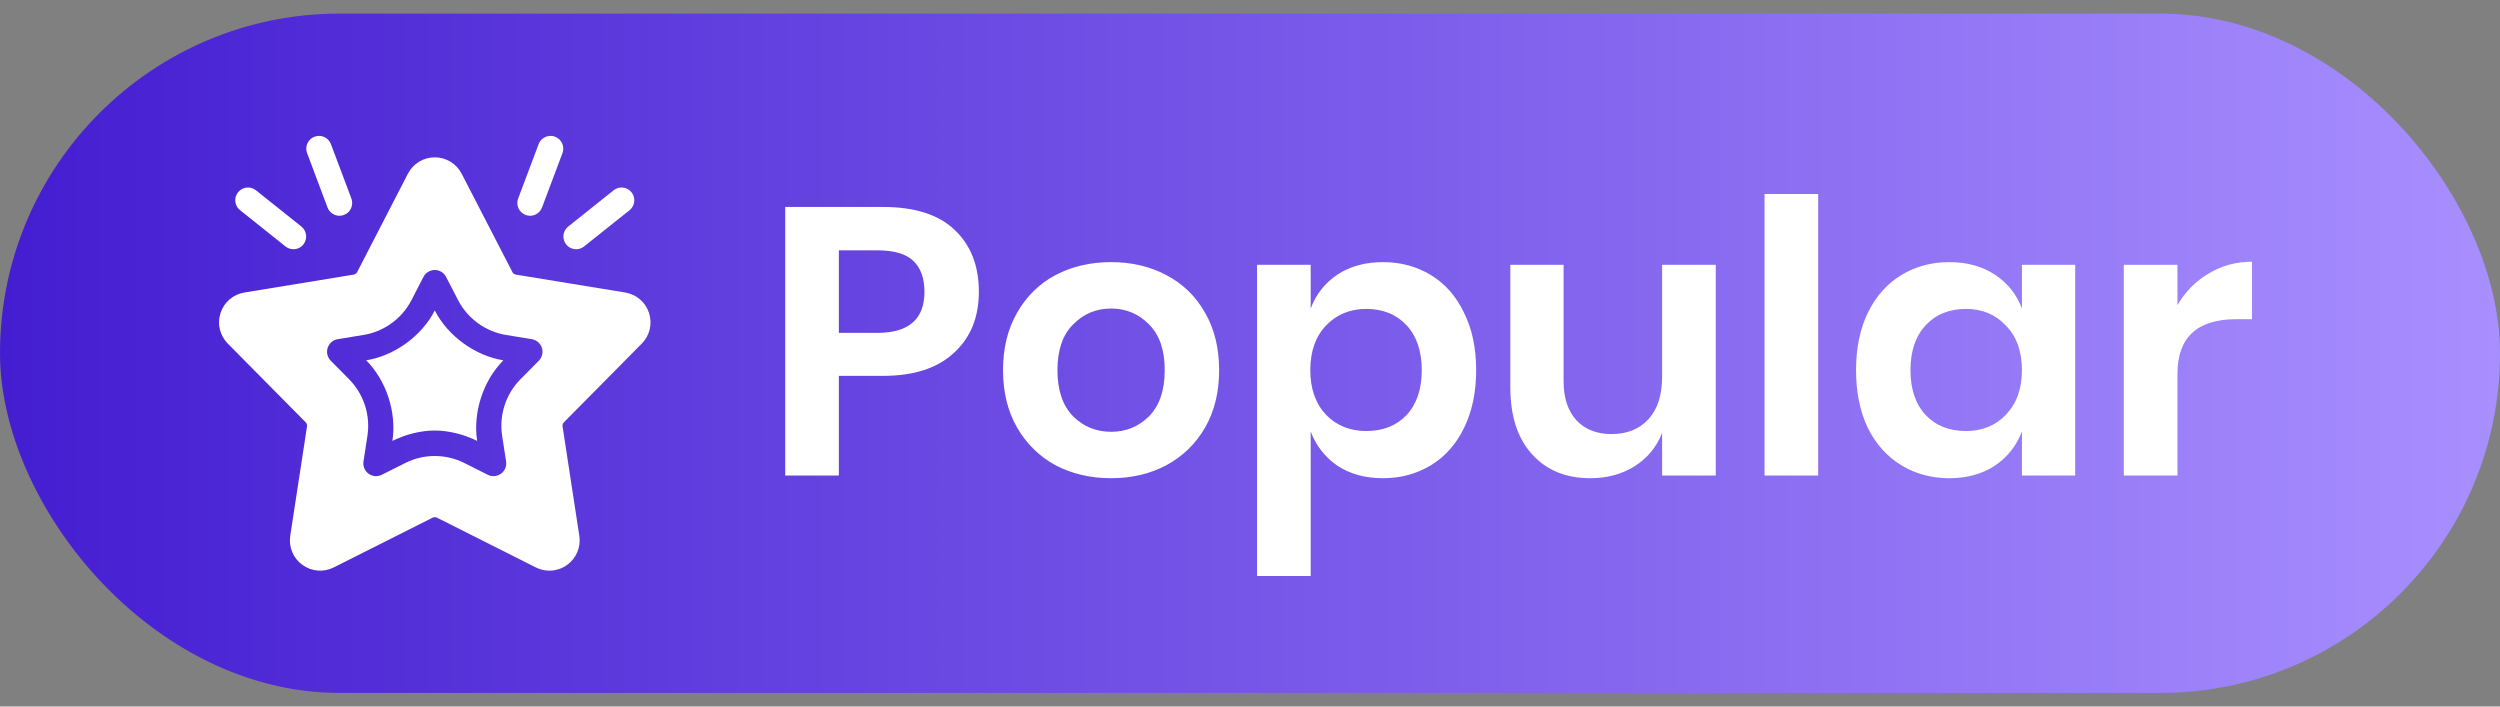 <svg width="100%" viewBox="0 0 92 26" fill="none" xmlns="http://www.w3.org/2000/svg">
<rect x="0" y="0" width="92" height="26" fill="#808080" stroke="none"/>
<rect y="0.5" width="92" height="25" rx="12.5" fill="url(#paint0_linear_46_6743)"/>
<g clip-path="url(#clip0_46_6743)">
<path d="M23.617 12.645C23.911 12.348 24.014 11.916 23.884 11.518C23.755 11.12 23.418 10.831 23.005 10.764L18.985 10.106C18.93 10.097 18.883 10.062 18.857 10.013L16.989 6.393C16.797 6.021 16.418 5.79 16 5.79C16 5.79 16 5.79 16 5.79C15.582 5.79 15.202 6.021 15.011 6.393L13.143 10.013C13.117 10.062 13.069 10.097 13.015 10.106L8.995 10.764C8.582 10.831 8.245 11.12 8.116 11.518C7.986 11.916 8.089 12.348 8.383 12.645L11.249 15.541C11.288 15.58 11.306 15.636 11.298 15.691L10.681 19.718C10.618 20.131 10.789 20.541 11.127 20.787C11.466 21.033 11.908 21.069 12.282 20.881L15.921 19.05C15.97 19.025 16.029 19.025 16.079 19.05L19.718 20.881C19.877 20.961 20.048 21 20.219 21C20.449 21 20.678 20.928 20.873 20.787C21.211 20.541 21.382 20.131 21.319 19.718L20.702 15.691C20.694 15.636 20.712 15.58 20.751 15.541L23.617 12.645ZM18.478 16.032L18.624 16.983C18.65 17.156 18.578 17.33 18.436 17.433C18.354 17.492 18.258 17.522 18.16 17.522C18.088 17.522 18.016 17.506 17.95 17.472L17.09 17.04H17.09C16.754 16.87 16.377 16.781 16 16.781C15.623 16.781 15.246 16.87 14.91 17.04L14.05 17.472C13.893 17.551 13.706 17.536 13.564 17.433C13.422 17.33 13.35 17.156 13.376 16.983L13.522 16.032C13.637 15.276 13.386 14.501 12.848 13.958L12.171 13.274C12.048 13.149 12.004 12.966 12.059 12.799C12.113 12.633 12.256 12.51 12.429 12.482L13.378 12.326C14.132 12.203 14.792 11.724 15.142 11.045L15.583 10.19C15.664 10.034 15.825 9.936 16 9.936C16.175 9.936 16.336 10.034 16.416 10.19L16.858 11.045C17.208 11.724 17.867 12.203 18.622 12.326L19.571 12.482C19.744 12.51 19.887 12.633 19.941 12.799C19.995 12.966 19.952 13.149 19.829 13.274L19.152 13.958C18.614 14.501 18.362 15.276 18.478 16.032Z" fill="white"/>
<path d="M18.523 13.26C17.477 13.089 16.486 12.368 16 11.427C15.514 12.368 14.522 13.089 13.477 13.26C14.222 14.013 14.601 15.179 14.44 16.226C14.907 15.992 15.477 15.843 16 15.843C16.522 15.843 17.093 15.992 17.559 16.226C17.399 15.179 17.778 14.013 18.523 13.26Z" fill="white"/>
<path d="M12.053 7.636C12.124 7.824 12.303 7.94 12.492 7.94C12.547 7.94 12.603 7.931 12.657 7.91C12.899 7.819 13.022 7.549 12.931 7.306L12.178 5.304C12.087 5.062 11.817 4.939 11.575 5.03C11.332 5.121 11.21 5.392 11.301 5.634L12.053 7.636Z" fill="white"/>
<path d="M8.834 7.735L10.506 9.069C10.592 9.138 10.695 9.172 10.798 9.172C10.936 9.172 11.072 9.111 11.165 8.995C11.326 8.793 11.293 8.498 11.091 8.337L9.418 7.002C9.216 6.841 8.921 6.874 8.76 7.077C8.598 7.279 8.631 7.574 8.834 7.735Z" fill="white"/>
<path d="M19.342 7.91C19.396 7.931 19.452 7.94 19.507 7.94C19.697 7.94 19.875 7.824 19.946 7.636L20.699 5.634C20.79 5.392 20.667 5.121 20.425 5.03C20.183 4.939 19.912 5.062 19.821 5.304L19.068 7.306C18.977 7.549 19.1 7.819 19.342 7.91Z" fill="white"/>
<path d="M21.203 9.172C21.305 9.172 21.408 9.138 21.494 9.069L23.167 7.735C23.369 7.574 23.402 7.279 23.241 7.077C23.079 6.874 22.785 6.841 22.582 7.002L20.91 8.337C20.707 8.498 20.674 8.793 20.836 8.995C20.928 9.111 21.065 9.172 21.203 9.172Z" fill="white"/>
</g>
<path d="M30.87 13.832V17.5H28.896V7.616H32.494C33.661 7.616 34.538 7.896 35.126 8.456C35.723 9.016 36.022 9.777 36.022 10.738C36.022 11.681 35.714 12.432 35.098 12.992C34.491 13.552 33.623 13.832 32.494 13.832H30.87ZM32.284 12.25C33.441 12.25 34.02 11.746 34.02 10.738C34.02 10.243 33.885 9.865 33.614 9.604C33.343 9.343 32.9 9.212 32.284 9.212H30.87V12.25H32.284ZM40.888 9.646C41.644 9.646 42.321 9.805 42.918 10.122C43.525 10.439 44.001 10.901 44.346 11.508C44.691 12.105 44.864 12.81 44.864 13.622C44.864 14.434 44.691 15.139 44.346 15.736C44.001 16.333 43.525 16.795 42.918 17.122C42.321 17.439 41.644 17.598 40.888 17.598C40.132 17.598 39.451 17.439 38.844 17.122C38.247 16.795 37.776 16.333 37.43 15.736C37.085 15.139 36.912 14.434 36.912 13.622C36.912 12.81 37.085 12.105 37.43 11.508C37.776 10.901 38.247 10.439 38.844 10.122C39.451 9.805 40.132 9.646 40.888 9.646ZM40.888 11.354C40.337 11.354 39.871 11.55 39.488 11.942C39.105 12.325 38.914 12.885 38.914 13.622C38.914 14.359 39.105 14.924 39.488 15.316C39.871 15.699 40.337 15.89 40.888 15.89C41.439 15.89 41.906 15.699 42.288 15.316C42.671 14.924 42.862 14.359 42.862 13.622C42.862 12.885 42.671 12.325 42.288 11.942C41.906 11.55 41.439 11.354 40.888 11.354ZM50.893 9.646C51.547 9.646 52.135 9.805 52.657 10.122C53.18 10.439 53.586 10.901 53.875 11.508C54.174 12.105 54.323 12.81 54.323 13.622C54.323 14.434 54.174 15.143 53.875 15.75C53.586 16.347 53.18 16.805 52.657 17.122C52.135 17.439 51.547 17.598 50.893 17.598C50.24 17.598 49.68 17.444 49.213 17.136C48.756 16.819 48.429 16.399 48.233 15.876V21.196H46.259V9.744H48.233V11.354C48.429 10.831 48.756 10.416 49.213 10.108C49.68 9.8 50.24 9.646 50.893 9.646ZM50.277 11.368C49.68 11.368 49.185 11.573 48.793 11.984C48.411 12.385 48.219 12.931 48.219 13.622C48.219 14.303 48.411 14.849 48.793 15.26C49.185 15.661 49.68 15.862 50.277 15.862C50.893 15.862 51.388 15.666 51.761 15.274C52.135 14.873 52.321 14.322 52.321 13.622C52.321 12.922 52.135 12.371 51.761 11.97C51.388 11.569 50.893 11.368 50.277 11.368ZM63.14 9.744V17.5H61.166V15.932C60.961 16.455 60.62 16.865 60.144 17.164C59.678 17.453 59.136 17.598 58.52 17.598C57.624 17.598 56.91 17.304 56.378 16.716C55.846 16.128 55.58 15.307 55.58 14.252V9.744H57.54V14.028C57.54 14.644 57.699 15.125 58.016 15.47C58.334 15.806 58.763 15.974 59.304 15.974C59.874 15.974 60.326 15.792 60.662 15.428C60.998 15.064 61.166 14.541 61.166 13.86V9.744H63.14ZM66.909 7.14V17.5H64.935V7.14H66.909ZM71.733 9.646C72.386 9.646 72.946 9.8 73.413 10.108C73.879 10.416 74.211 10.831 74.407 11.354V9.744H76.367V17.5H74.407V15.876C74.211 16.399 73.879 16.819 73.413 17.136C72.946 17.444 72.386 17.598 71.733 17.598C71.079 17.598 70.492 17.439 69.969 17.122C69.446 16.805 69.035 16.347 68.737 15.75C68.448 15.143 68.303 14.434 68.303 13.622C68.303 12.81 68.448 12.105 68.737 11.508C69.035 10.901 69.446 10.439 69.969 10.122C70.492 9.805 71.079 9.646 71.733 9.646ZM72.349 11.368C71.733 11.368 71.238 11.569 70.865 11.97C70.492 12.371 70.305 12.922 70.305 13.622C70.305 14.322 70.492 14.873 70.865 15.274C71.238 15.666 71.733 15.862 72.349 15.862C72.946 15.862 73.436 15.661 73.819 15.26C74.211 14.849 74.407 14.303 74.407 13.622C74.407 12.931 74.211 12.385 73.819 11.984C73.436 11.573 72.946 11.368 72.349 11.368ZM80.13 11.228C80.419 10.733 80.802 10.346 81.278 10.066C81.754 9.777 82.286 9.632 82.874 9.632V11.746H82.3C80.853 11.746 80.13 12.418 80.13 13.762V17.5H78.156V9.744H80.13V11.228Z" fill="white"/>
<defs>
<linearGradient id="paint0_linear_46_6743" x1="92" y1="13" x2="0" y2="13" gradientUnits="userSpaceOnUse">
<stop stop-color="#A88FFF"/>
<stop offset="1" stop-color="#441DD1"/>
</linearGradient>
<clipPath id="clip0_46_6743">
<rect width="16" height="16" fill="white" transform="translate(8 5)"/>
</clipPath>
</defs>
</svg>
